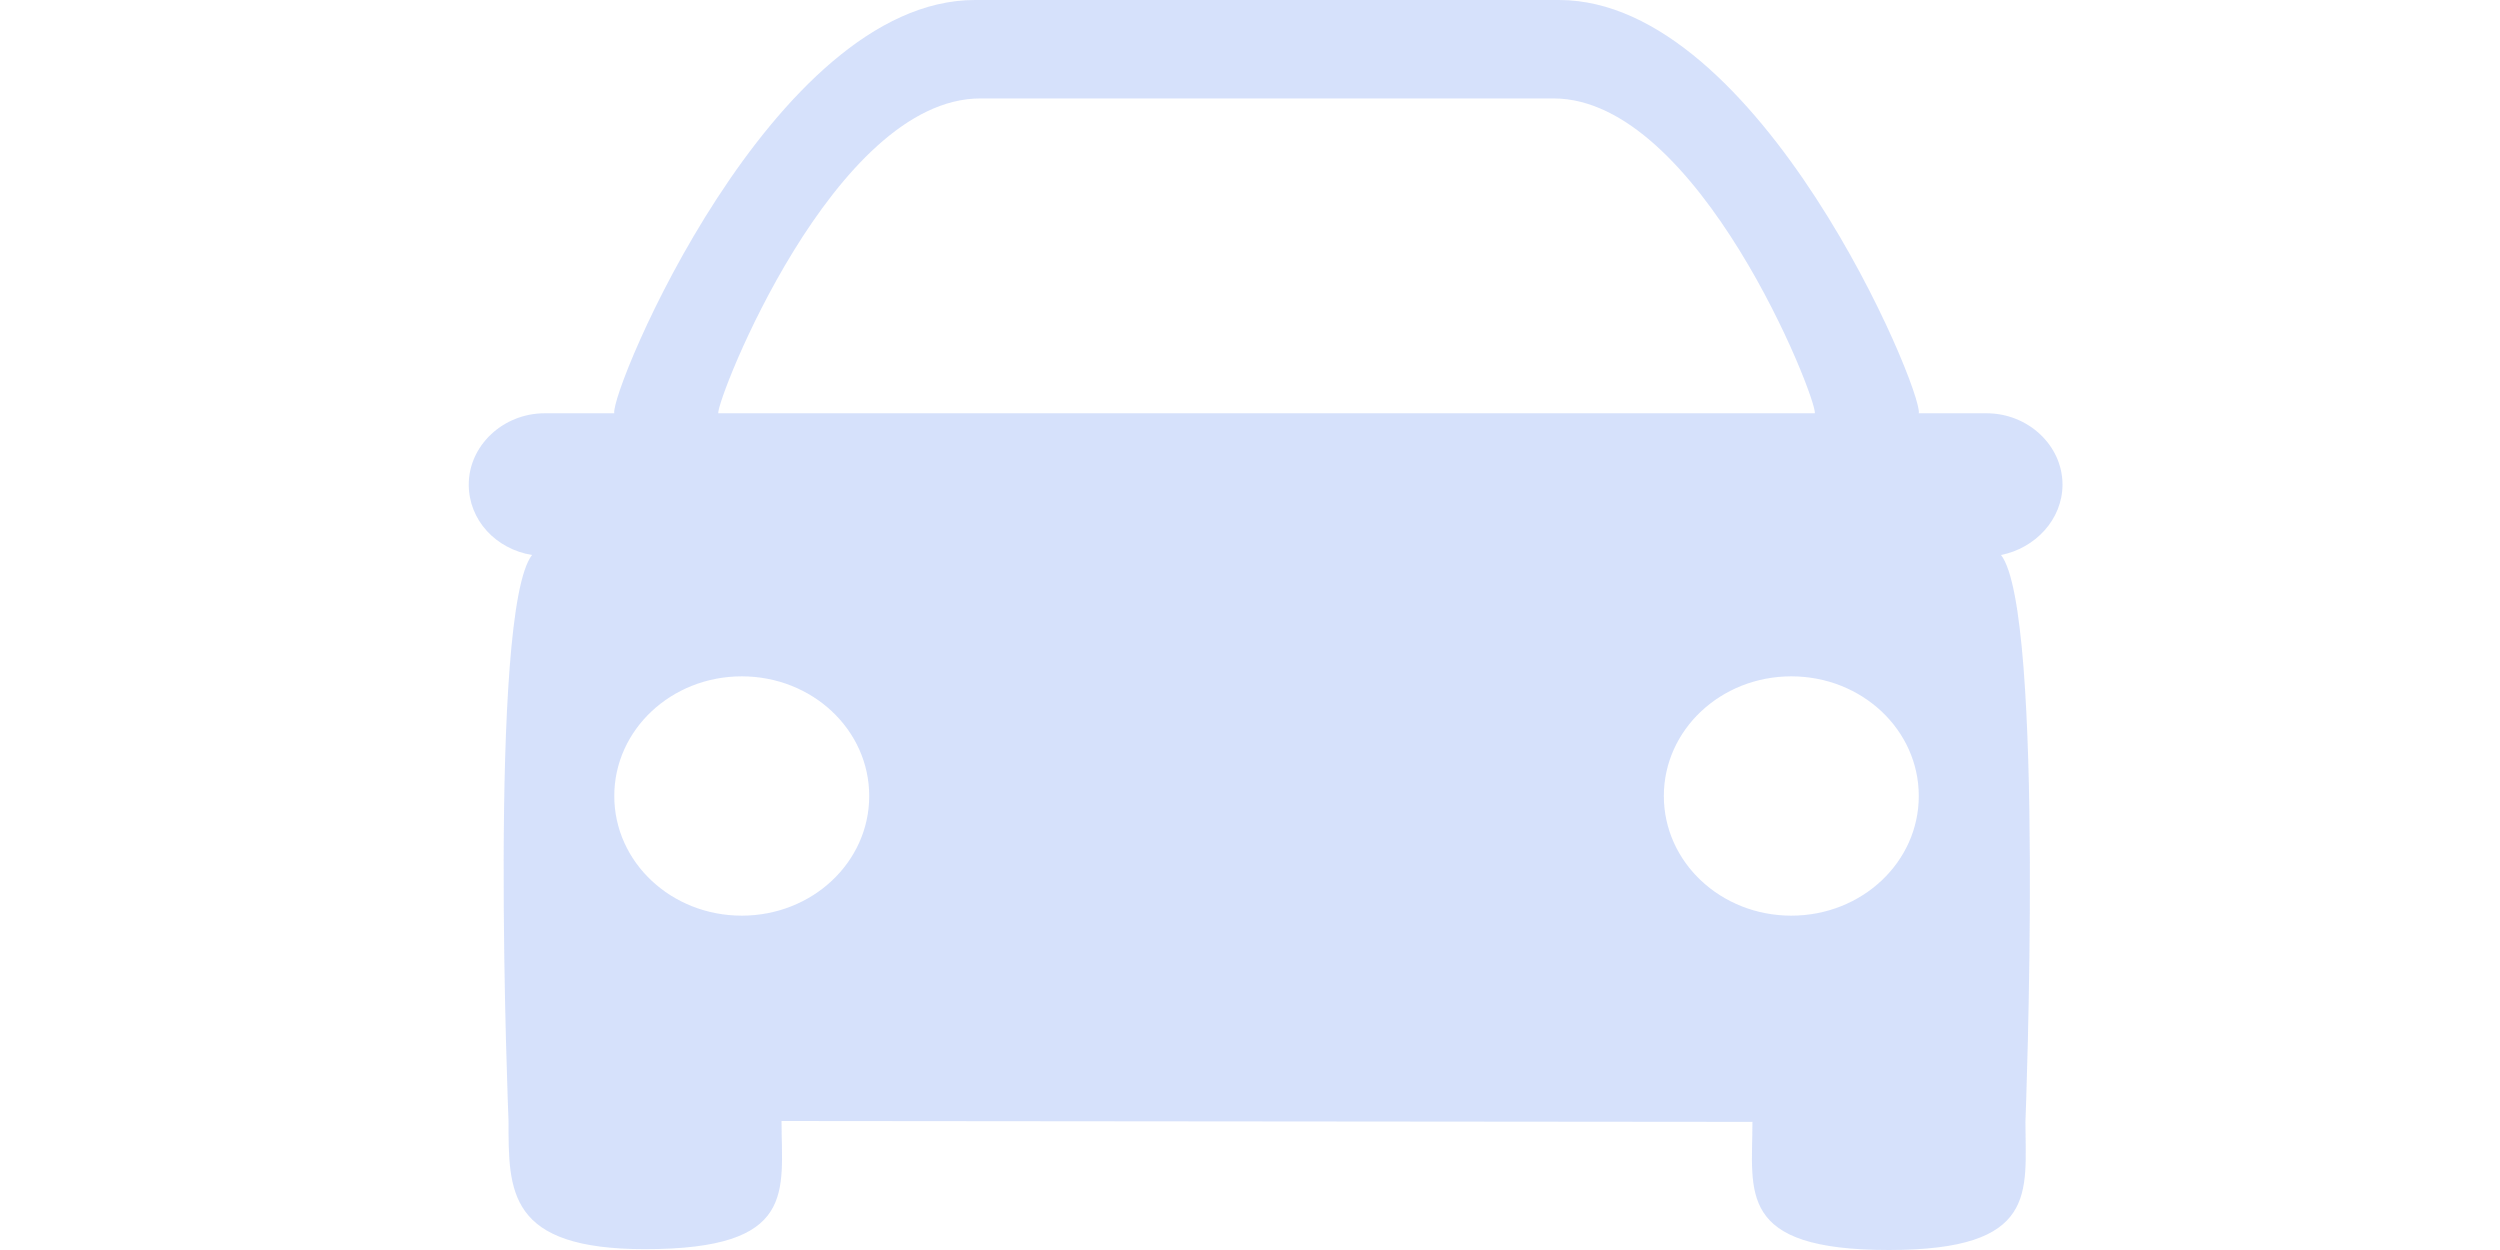 <svg width="80" height="40" viewBox="0 0 80 40" fill="none" xmlns="http://www.w3.org/2000/svg">
<path fill-rule="evenodd" clip-rule="evenodd" d="M61.401 13.225H63.57C64.901 13.225 66 14.257 66 15.506C66 16.619 65.132 17.542 64.033 17.76C65.45 19.579 64.814 35.9 64.814 35.9C64.814 38.153 65.248 40 60.446 40C55.557 40 56.078 38.153 56.078 35.9L25.009 35.872C25.009 38.126 25.53 39.973 20.641 39.973C16.244 39.973 16.273 38.126 16.273 35.872C16.273 35.872 15.607 19.579 17.025 17.76C15.868 17.57 15 16.646 15 15.506C15 14.257 16.099 13.225 17.43 13.225H19.657C19.513 12.519 24.72 0 31.2 0H49.887C56.338 0 61.545 12.519 61.401 13.225ZM57.322 21.643C59.578 21.643 61.401 23.354 61.401 25.472C61.401 27.59 59.578 29.301 57.322 29.301C55.065 29.301 53.243 27.59 53.243 25.472C53.243 23.354 55.065 21.643 57.322 21.643ZM23.736 21.643C25.993 21.643 27.815 23.354 27.815 25.472C27.815 27.59 25.993 29.301 23.736 29.301C21.48 29.301 19.657 27.59 19.657 25.472C19.657 23.354 21.48 21.643 23.736 21.643ZM31.373 3.15H49.714C54.371 3.15 58.16 12.79 58.074 13.225H22.984C22.926 12.79 26.687 3.15 31.373 3.15Z" fill="#1D5DEB" fill-opacity="0.18"/>
</svg>
